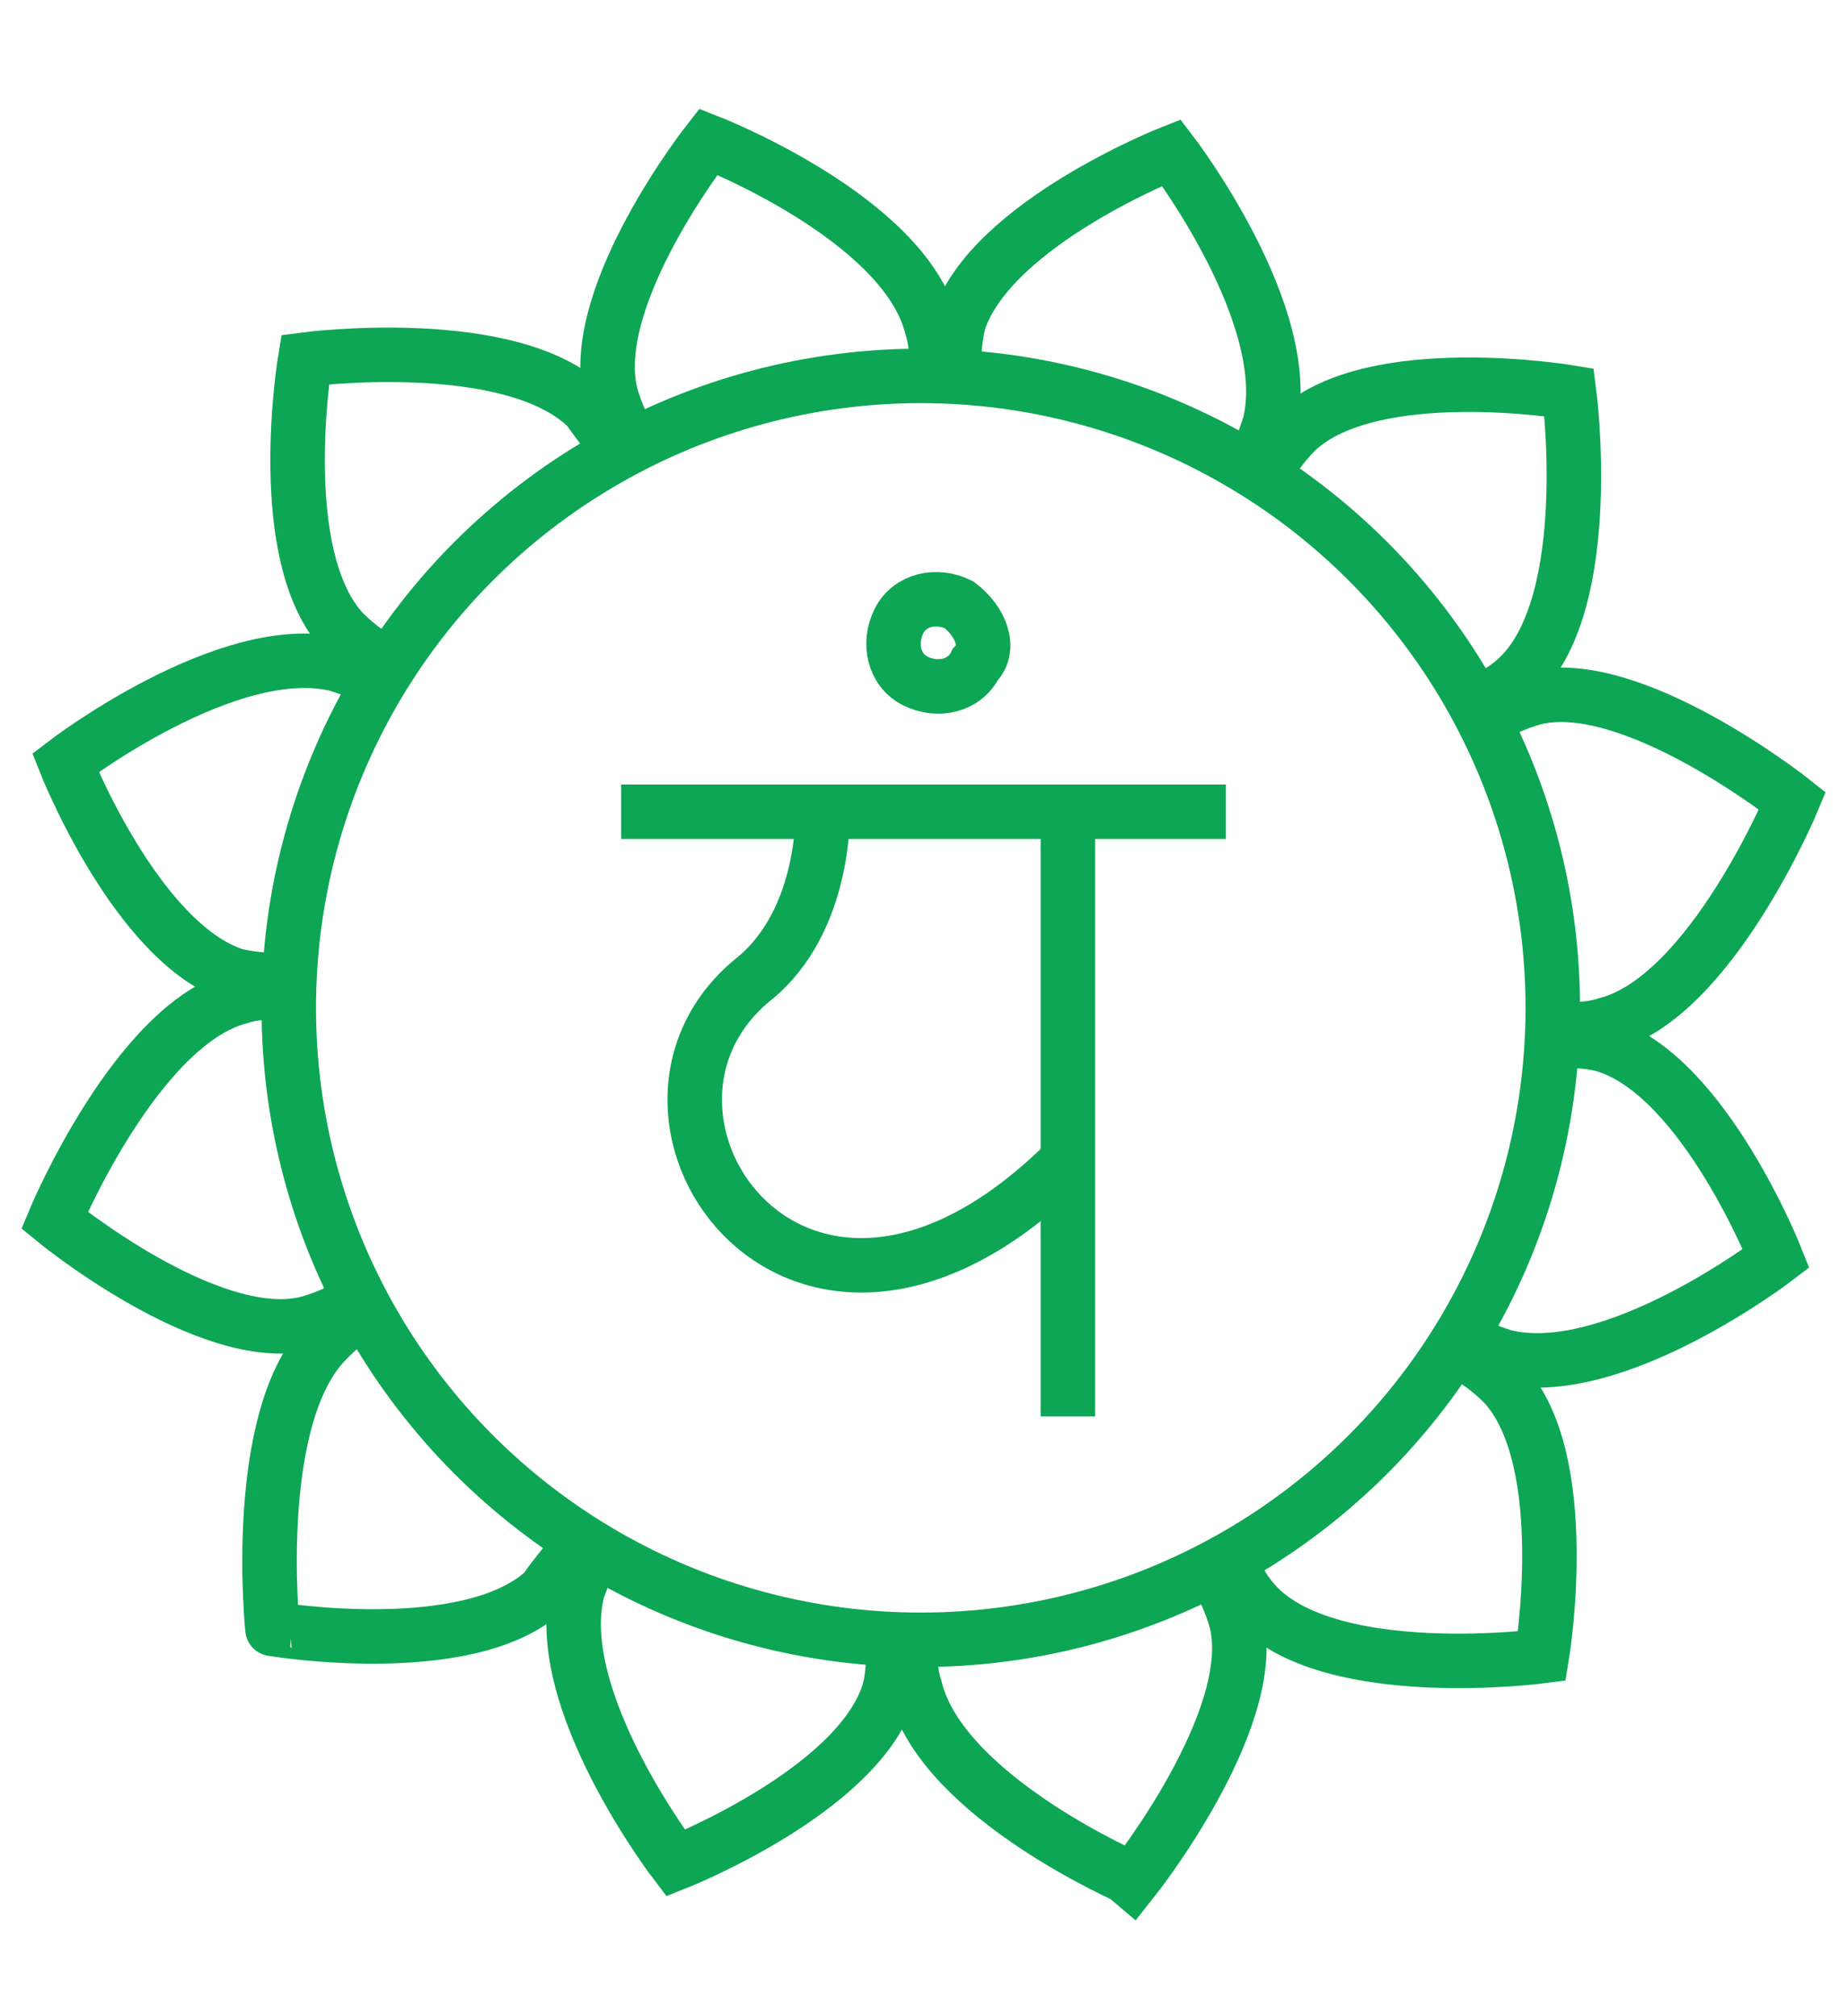<?xml version="1.0" encoding="utf-8"?>
<!-- Generator: Adobe Illustrator 27.0.1, SVG Export Plug-In . SVG Version: 6.00 Build 0)  -->
<svg version="1.1" id="Capa_1" xmlns="http://www.w3.org/2000/svg" xmlns:xlink="http://www.w3.org/1999/xlink" x="0px" y="0px"
	 viewBox="0 0 33.9 37" style="enable-background:new 0 0 33.9 37;" xml:space="preserve">
<style type="text/css">
	.st0{fill:none;stroke:#0DA654;stroke-miterlimit:10;}
</style>
<g>
	<g>
		<path class="st0" d="M17.9,12.2c-0.2,0.4-0.7,0.5-1.1,0.3c-0.4-0.2-0.5-0.7-0.3-1.1c0.2-0.4,0.7-0.5,1.1-0.3
			C18,11.4,18.2,11.9,17.9,12.2z"/>
		<line class="st0" x1="11.4" y1="14.9" x2="22.5" y2="14.9"/>
		<line class="st0" x1="19.6" y1="14.8" x2="19.6" y2="26"/>
		<path class="st0" d="M15.1,14.8c0,0,0.1,2.1-1.3,3.2c-3,2.5,0.9,8.2,5.8,3.3"/>
	</g>
	<g>
		<circle class="st0" cx="16.9" cy="18.5" r="11.6"/>
		<g>
			<path class="st0" d="M11.7,8.3c-0.2-0.3-0.4-0.7-0.5-1.1C10.8,5.4,13,2.6,13,2.6S16.6,4,17.1,6c0.1,0.3,0.1,0.7,0.1,1"/>
			<path class="st0" d="M7.3,12.3c-0.4-0.2-0.7-0.4-1-0.7c-1.3-1.4-0.7-5-0.7-5s3.8-0.5,5.2,0.9c0.2,0.3,0.4,0.5,0.6,0.9"/>
			<path class="st0" d="M5.5,18c-0.4,0-0.8,0-1.2-0.1c-1.8-0.6-3.1-3.9-3.1-3.9s3-2.3,5-1.8c0.3,0.1,0.6,0.2,0.9,0.4"/>
			<path class="st0" d="M6.7,23.8C6.4,24,6,24.2,5.6,24.3C3.8,24.7,1,22.4,1,22.4s1.5-3.6,3.4-4.1c0.3-0.1,0.7-0.1,1-0.1"/>
			<path class="st0" d="M10.6,28.4c-0.2,0.3-0.4,0.5-0.6,0.8c-1.4,1.3-5,0.7-5,0.7S4.6,26,6,24.6c0.2-0.2,0.4-0.4,0.7-0.5"/>
			<path class="st0" d="M16.4,30.1c0,0.3,0,0.7-0.1,1c-0.6,1.8-3.9,3.1-3.9,3.1s-2.3-3-1.8-5c0.1-0.3,0.2-0.5,0.3-0.7"/>
			<path class="st0" d="M22.2,28.7c0.2,0.3,0.4,0.7,0.5,1.1c0.4,1.8-1.9,4.7-1.9,4.7S17.3,33,16.8,31c-0.1-0.3-0.1-0.6-0.1-0.9"/>
			<path class="st0" d="M26.6,24.7c0.4,0.2,0.7,0.4,1,0.7c1.3,1.4,0.7,5,0.7,5s-3.8,0.5-5.2-0.9c-0.2-0.2-0.4-0.5-0.5-0.8"/>
			<path class="st0" d="M28.5,19.1c0.3,0,0.7,0,1,0.1c1.8,0.6,3.1,3.9,3.1,3.9s-3,2.3-5,1.8c-0.3-0.1-0.6-0.2-0.8-0.4"/>
			<path class="st0" d="M27.1,13.3c0.3-0.2,0.7-0.4,1.1-0.5c1.8-0.4,4.7,1.9,4.7,1.9s-1.5,3.6-3.4,4.1c-0.3,0.1-0.6,0.1-0.9,0.1"/>
			<path class="st0" d="M23.1,8.9c0.2-0.4,0.4-0.7,0.7-1c1.4-1.3,5-0.7,5-0.7s0.5,3.8-0.9,5.2c-0.2,0.2-0.5,0.4-0.8,0.5"/>
			<path class="st0" d="M17.5,7.1c0-0.4,0-0.8,0.1-1.2c0.6-1.8,3.9-3.1,3.9-3.1s2.3,3,1.8,5c-0.1,0.3-0.2,0.6-0.4,0.9"/>
		</g>
	</g>
</g>
</svg>
